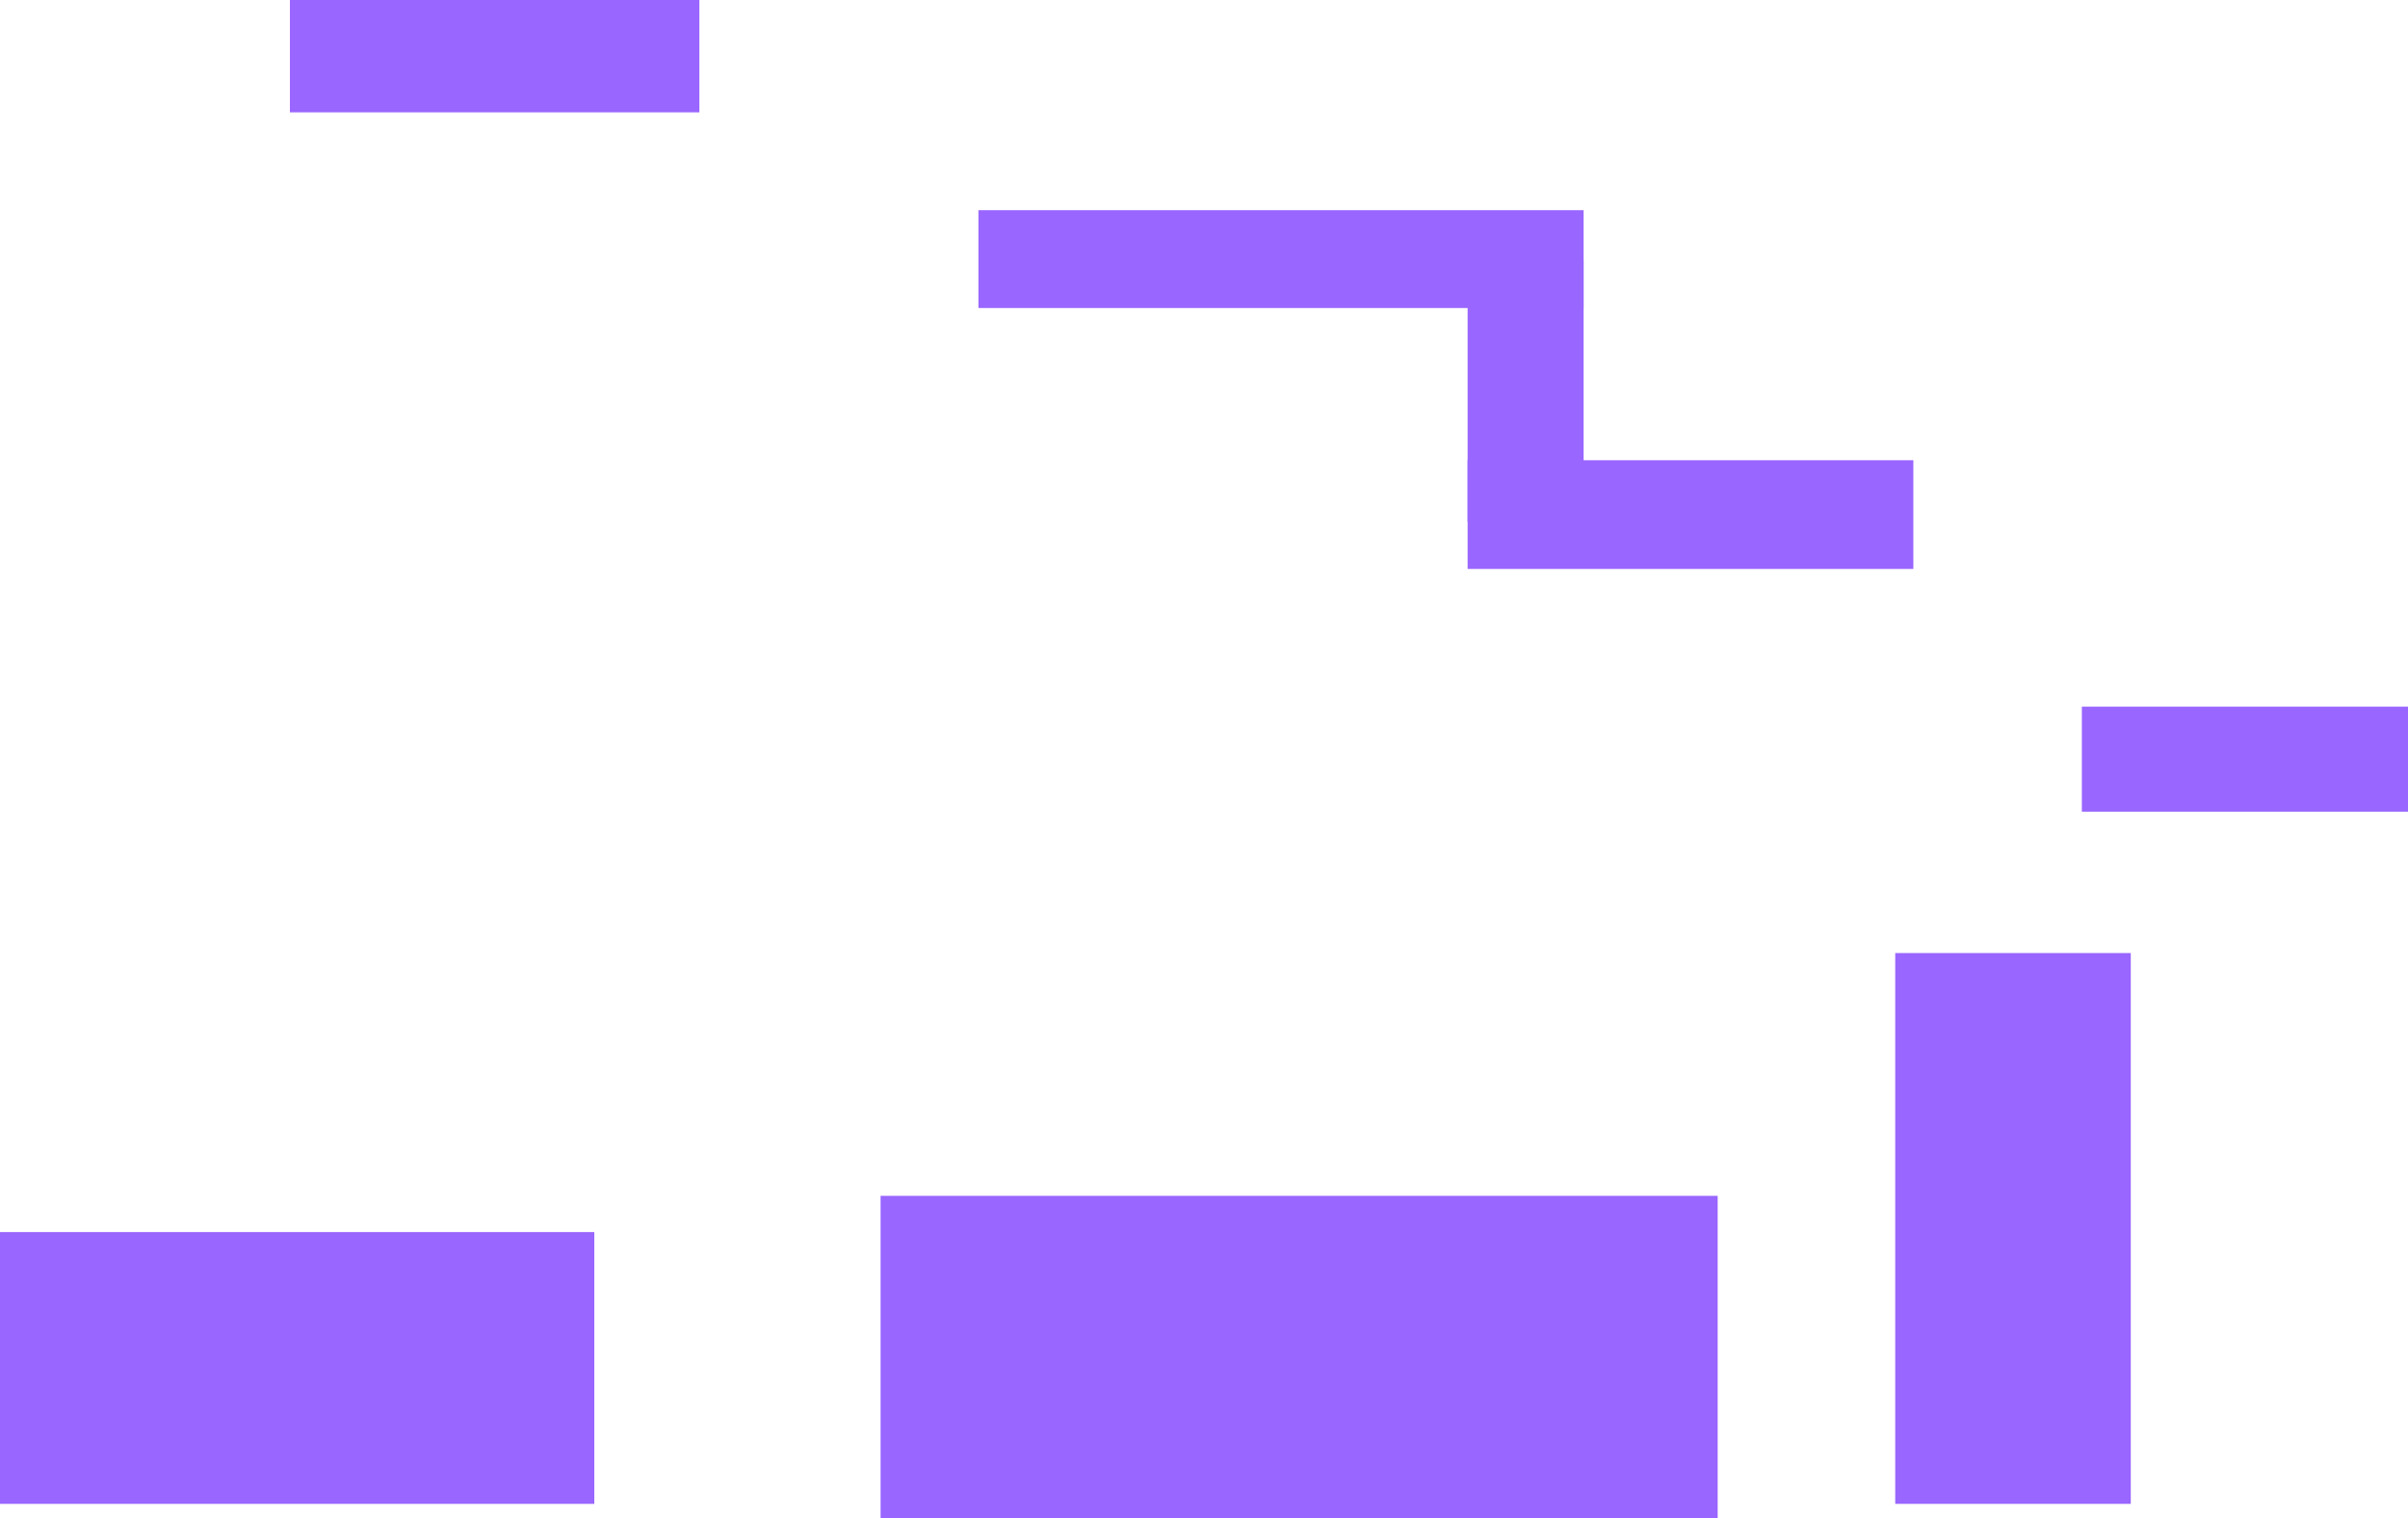 <svg version="1.1" xmlns="http://www.w3.org/2000/svg" xmlns:xlink="http://www.w3.org/1999/xlink" width="664.5" height="419" viewBox="0,0,664.5,419"><g transform="translate(12.5,50)"><g data-paper-data="{&quot;isPaintingLayer&quot;:true}" fill="#9966ff" fill-rule="nonzero" stroke="none" stroke-width="0" stroke-linecap="butt" stroke-linejoin="miter" stroke-miterlimit="10" stroke-dasharray="" stroke-dashoffset="0" style="mix-blend-mode: normal"><path d="M-12.5,365v-75h164v75z"/><path d="M230.5,369v-89h231v89z"/><path d="M510.5,365v-152h65v152z"/><path d="M562,174v-29h90v29z"/><path d="M392.5,107v-30h123v30z"/><path d="M392.5,94v-72h32v72z"/><path d="M257.5,35v-27h167v27z"/><path d="M67.5,-19v-31h113v31z"/></g></g></svg>